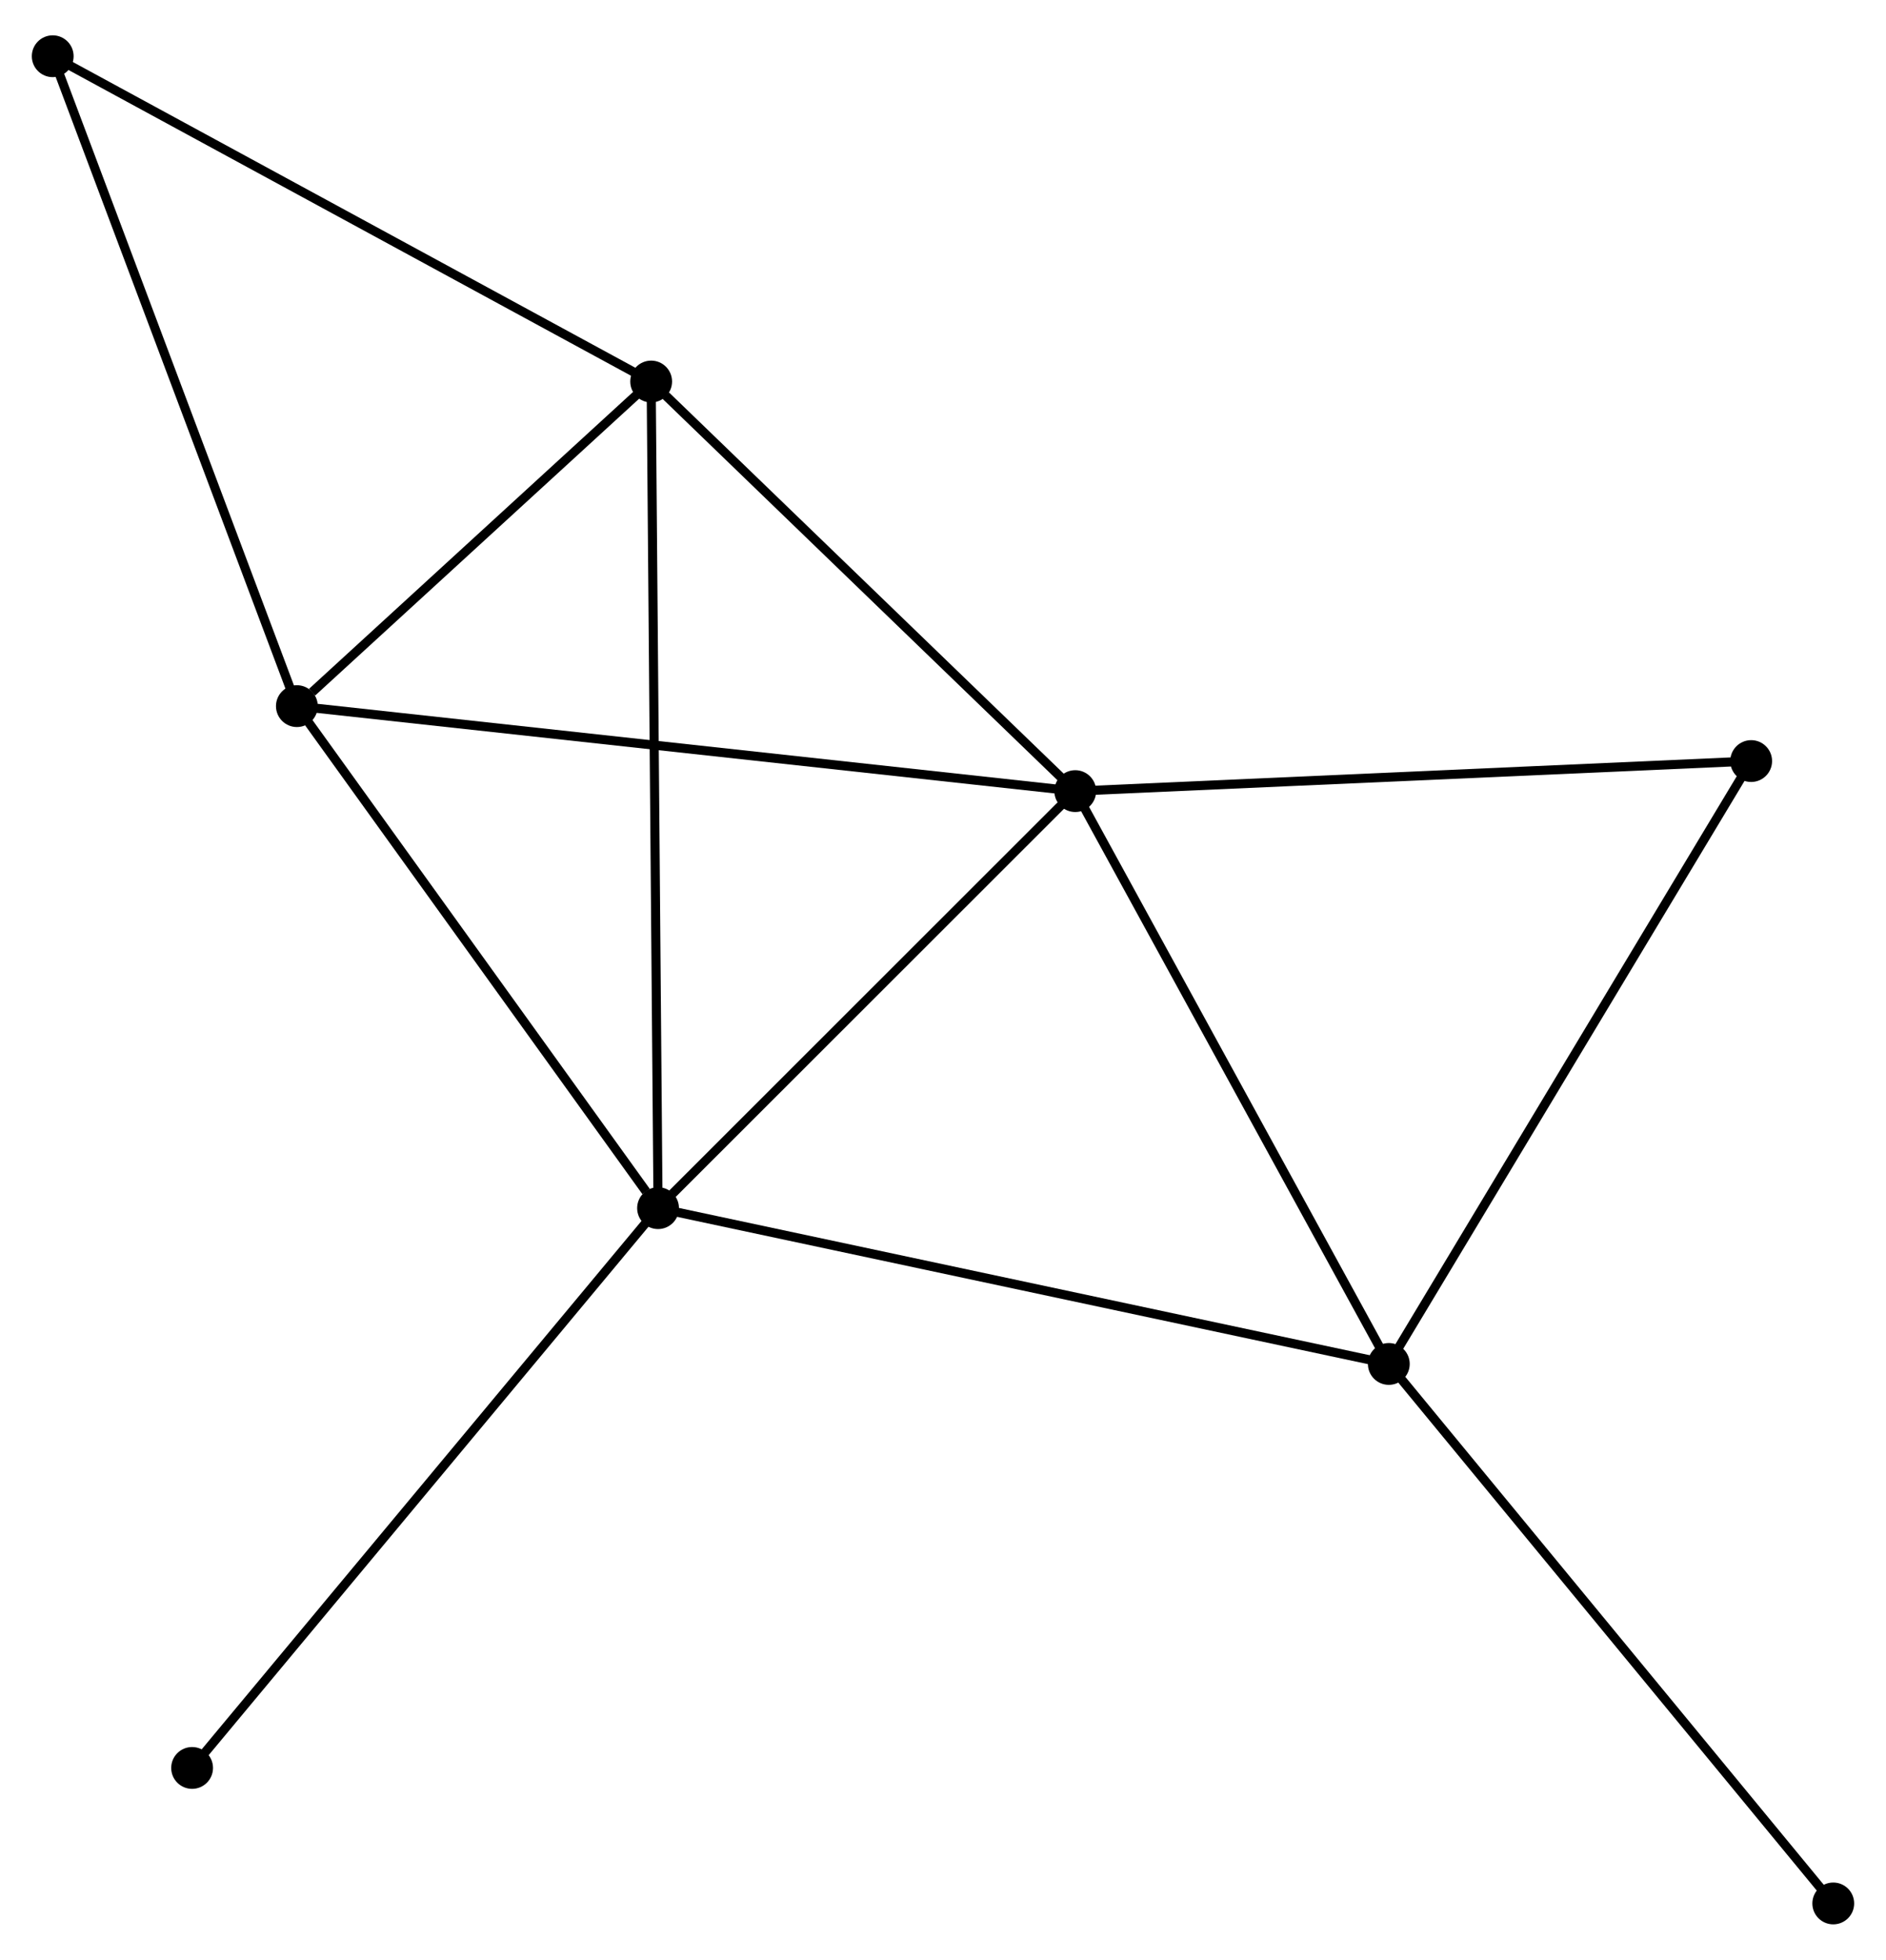 <?xml version="1.0" encoding="UTF-8" standalone="no"?>
<!DOCTYPE svg PUBLIC "-//W3C//DTD SVG 1.1//EN"
 "http://www.w3.org/Graphics/SVG/1.1/DTD/svg11.dtd">
<!-- Generated by graphviz version 2.36.0 (20140111.2315)
 -->
<!-- Title: %3 Pages: 1 -->
<svg width="207pt" height="215pt"
 viewBox="0.00 0.00 207.50 214.75" xmlns="http://www.w3.org/2000/svg" xmlns:xlink="http://www.w3.org/1999/xlink">
<g id="graph0" class="graph" transform="scale(1 1) rotate(0) translate(4 210.747)">
<title>%3</title>
<!-- 0 -->
<g id="node1" class="node"><title>0</title>
<ellipse fill="black" stroke="black" cx="114.301" cy="-124.129" rx="1.8" ry="1.8"/>
</g>
<!-- 1 -->
<g id="node2" class="node"><title>1</title>
<ellipse fill="black" stroke="black" cx="68.4" cy="-78.266" rx="1.8" ry="1.8"/>
</g>
<!-- 0&#45;&#45;1 -->
<g id="edge1" class="edge"><title>0&#45;&#45;1</title>
<path fill="none" stroke="black" d="M112.774,-122.603C105.805,-115.64 77.058,-86.916 69.98,-79.844"/>
</g>
<!-- 2 -->
<g id="node3" class="node"><title>2</title>
<ellipse fill="black" stroke="black" cx="148.799" cy="-61.131" rx="1.8" ry="1.8"/>
</g>
<!-- 0&#45;&#45;2 -->
<g id="edge2" class="edge"><title>0&#45;&#45;2</title>
<path fill="none" stroke="black" d="M115.296,-122.312C120.334,-113.112 142.973,-71.77 147.865,-62.836"/>
</g>
<!-- 3 -->
<g id="node4" class="node"><title>3</title>
<ellipse fill="black" stroke="black" cx="28.663" cy="-133.475" rx="1.8" ry="1.8"/>
</g>
<!-- 0&#45;&#45;3 -->
<g id="edge3" class="edge"><title>0&#45;&#45;3</title>
<path fill="none" stroke="black" d="M112.184,-124.36C100.336,-125.653 42.36,-131.98 30.706,-133.252"/>
</g>
<!-- 4 -->
<g id="node5" class="node"><title>4</title>
<ellipse fill="black" stroke="black" cx="67.642" cy="-169.174" rx="1.8" ry="1.8"/>
</g>
<!-- 0&#45;&#45;4 -->
<g id="edge4" class="edge"><title>0&#45;&#45;4</title>
<path fill="none" stroke="black" d="M112.749,-125.628C105.664,-132.467 76.442,-160.678 69.248,-167.624"/>
</g>
<!-- 6 -->
<g id="node6" class="node"><title>6</title>
<ellipse fill="black" stroke="black" cx="188.666" cy="-127.434" rx="1.8" ry="1.8"/>
</g>
<!-- 0&#45;&#45;6 -->
<g id="edge5" class="edge"><title>0&#45;&#45;6</title>
<path fill="none" stroke="black" d="M116.139,-124.211C126.338,-124.664 175.899,-126.867 186.618,-127.343"/>
</g>
<!-- 1&#45;&#45;2 -->
<g id="edge6" class="edge"><title>1&#45;&#45;2</title>
<path fill="none" stroke="black" d="M70.388,-77.842C81.511,-75.471 135.94,-63.871 146.881,-61.54"/>
</g>
<!-- 1&#45;&#45;3 -->
<g id="edge7" class="edge"><title>1&#45;&#45;3</title>
<path fill="none" stroke="black" d="M67.078,-80.102C60.937,-88.634 35.264,-124.305 29.721,-132.006"/>
</g>
<!-- 1&#45;&#45;4 -->
<g id="edge8" class="edge"><title>1&#45;&#45;4</title>
<path fill="none" stroke="black" d="M68.384,-80.164C68.286,-91.995 67.756,-155.485 67.657,-167.286"/>
</g>
<!-- 7 -->
<g id="node7" class="node"><title>7</title>
<ellipse fill="black" stroke="black" cx="17.136" cy="-16.702" rx="1.8" ry="1.8"/>
</g>
<!-- 1&#45;&#45;7 -->
<g id="edge9" class="edge"><title>1&#45;&#45;7</title>
<path fill="none" stroke="black" d="M67.133,-76.744C60.102,-68.3 25.937,-27.271 18.547,-18.397"/>
</g>
<!-- 2&#45;&#45;6 -->
<g id="edge10" class="edge"><title>2&#45;&#45;6</title>
<path fill="none" stroke="black" d="M149.784,-62.77C155.252,-71.863 181.821,-116.052 187.568,-125.609"/>
</g>
<!-- 8 -->
<g id="node8" class="node"><title>8</title>
<ellipse fill="black" stroke="black" cx="197.697" cy="-1.8" rx="1.8" ry="1.8"/>
</g>
<!-- 2&#45;&#45;8 -->
<g id="edge11" class="edge"><title>2&#45;&#45;8</title>
<path fill="none" stroke="black" d="M150.007,-59.664C156.714,-51.527 189.302,-11.986 196.351,-3.433"/>
</g>
<!-- 3&#45;&#45;4 -->
<g id="edge12" class="edge"><title>3&#45;&#45;4</title>
<path fill="none" stroke="black" d="M30.338,-135.009C36.75,-140.881 59.691,-161.892 66.016,-167.686"/>
</g>
<!-- 5 -->
<g id="node9" class="node"><title>5</title>
<ellipse fill="black" stroke="black" cx="1.8" cy="-204.947" rx="1.8" ry="1.8"/>
</g>
<!-- 3&#45;&#45;5 -->
<g id="edge13" class="edge"><title>3&#45;&#45;5</title>
<path fill="none" stroke="black" d="M27.999,-135.242C24.283,-145.13 6.097,-193.516 2.441,-203.242"/>
</g>
<!-- 4&#45;&#45;5 -->
<g id="edge14" class="edge"><title>4&#45;&#45;5</title>
<path fill="none" stroke="black" d="M66.014,-170.058C56.984,-174.965 13.103,-198.806 3.612,-203.962"/>
</g>
</g>
</svg>
